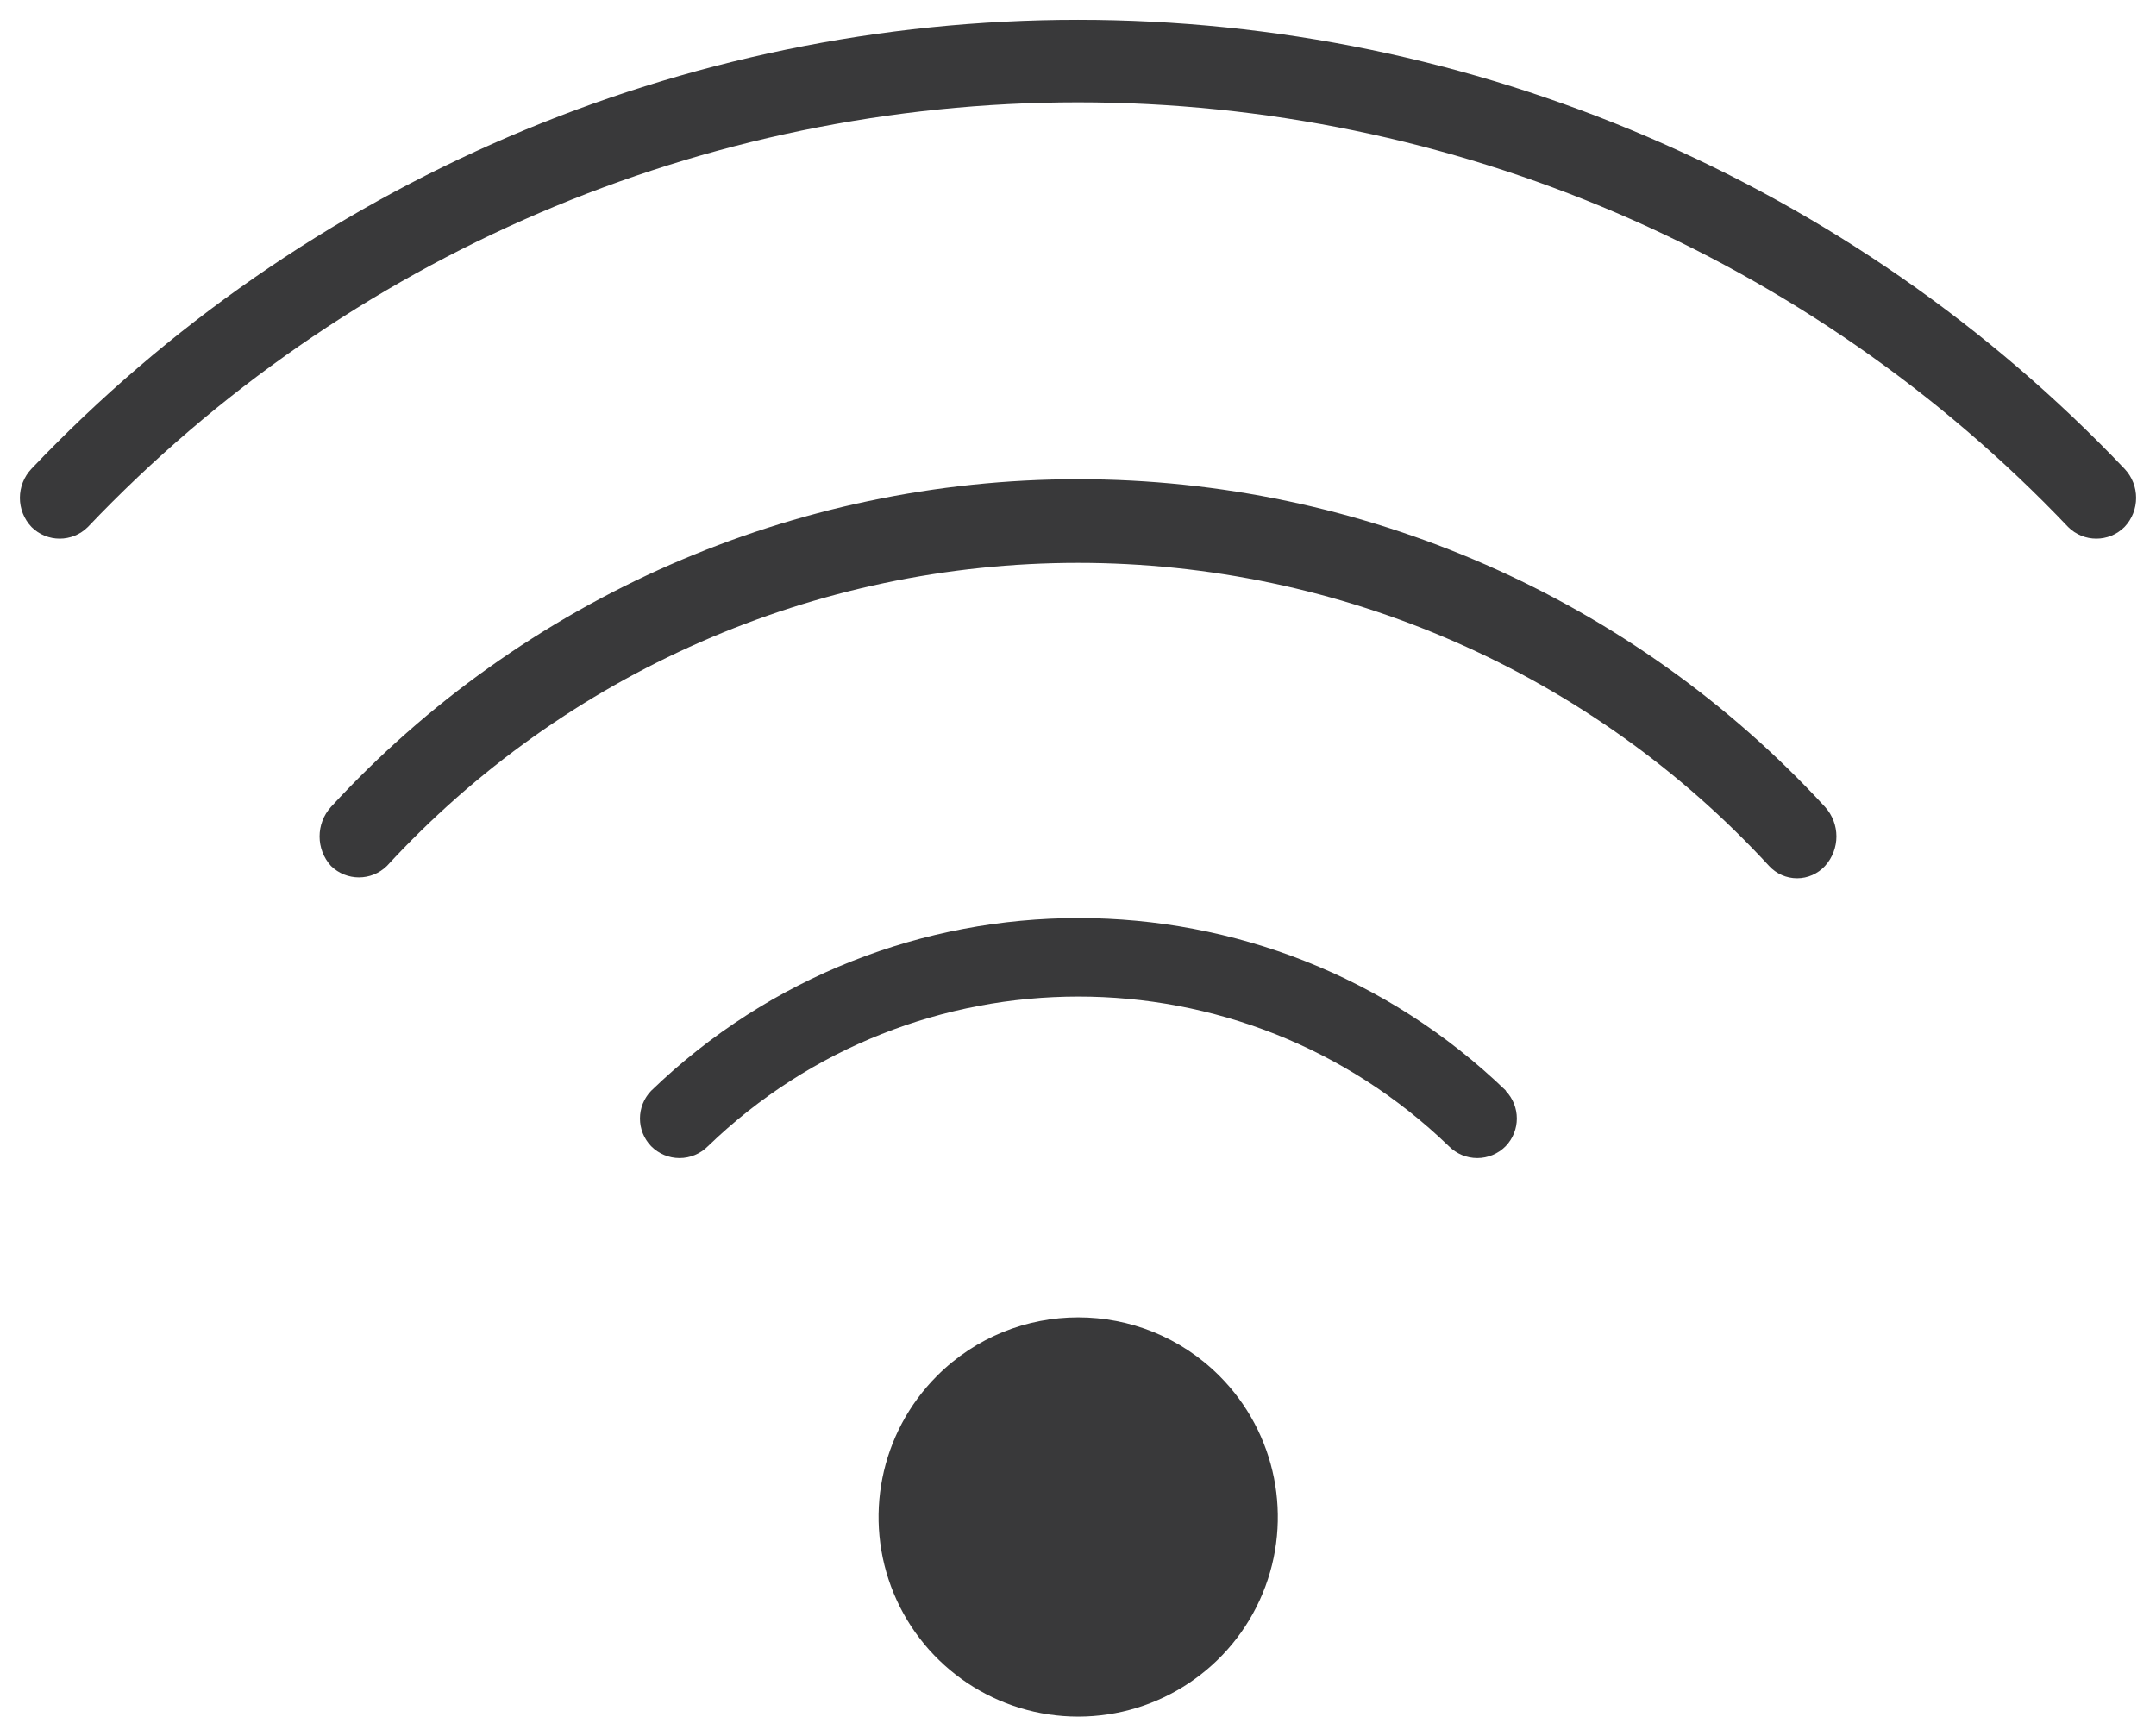 <?xml version="1.0" encoding="UTF-8"?>
<svg width="54px" height="43px" viewBox="0 0 54 43" version="1.1" xmlns="http://www.w3.org/2000/svg" xmlns:xlink="http://www.w3.org/1999/xlink">
    <title>pictograms/no_container/home_wifi</title>
    <g id="Symbols" stroke="none" stroke-width="1" fill="none" fill-rule="evenodd">
        <g id="pictograms/e_world/home-wifi" transform="translate(-21, -26)" fill="#39393A">
            <path d="M58.71,53.32 C59.085,53.708 59.085,54.322 58.71,54.71 C58.522,54.899 58.267,55.006 58,55.006 C57.733,55.006 57.478,54.899 57.29,54.71 C52.113,49.711 43.907,49.711 38.73,54.71 C38.542,54.899 38.287,55.006 38.02,55.006 C37.753,55.006 37.498,54.899 37.31,54.71 C36.935,54.322 36.935,53.708 37.31,53.32 C43.282,47.553 52.748,47.553 58.72,53.32 L58.71,53.32 Z M44.47,60.46 C43.04,61.89 42.612,64.041 43.385,65.909 C44.159,67.778 45.983,68.996 48.005,68.996 C50.027,68.996 51.851,67.778 52.625,65.909 C53.398,64.041 52.97,61.89 51.54,60.46 C49.588,58.508 46.422,58.508 44.47,60.46 Z M29.29,46.21 C28.909,46.63 28.909,47.27 29.29,47.69 C29.679,48.071 30.301,48.071 30.69,47.69 C35.145,42.851 41.423,40.098 48,40.098 C54.577,40.098 60.855,42.851 65.31,47.69 C65.49,47.886 65.744,47.998 66.01,47.998 C66.276,47.998 66.53,47.886 66.71,47.69 C67.091,47.27 67.091,46.63 66.71,46.21 C61.895,40.979 55.11,38.003 48,38.003 C40.89,38.003 34.105,40.979 29.29,46.21 L29.29,46.21 Z M74.21,37.74 C67.382,30.56 57.908,26.496 48,26.496 C38.092,26.496 28.618,30.56 21.79,37.74 C21.401,38.149 21.401,38.791 21.79,39.2 C22.18,39.588 22.81,39.588 23.2,39.2 C29.661,32.408 38.626,28.563 48,28.563 C57.374,28.563 66.339,32.408 72.8,39.2 C73.19,39.588 73.82,39.588 74.21,39.2 C74.599,38.791 74.599,38.149 74.21,37.74 L74.21,37.74 Z" id="●-Pictogram"></path>
        </g>
    </g>
</svg>